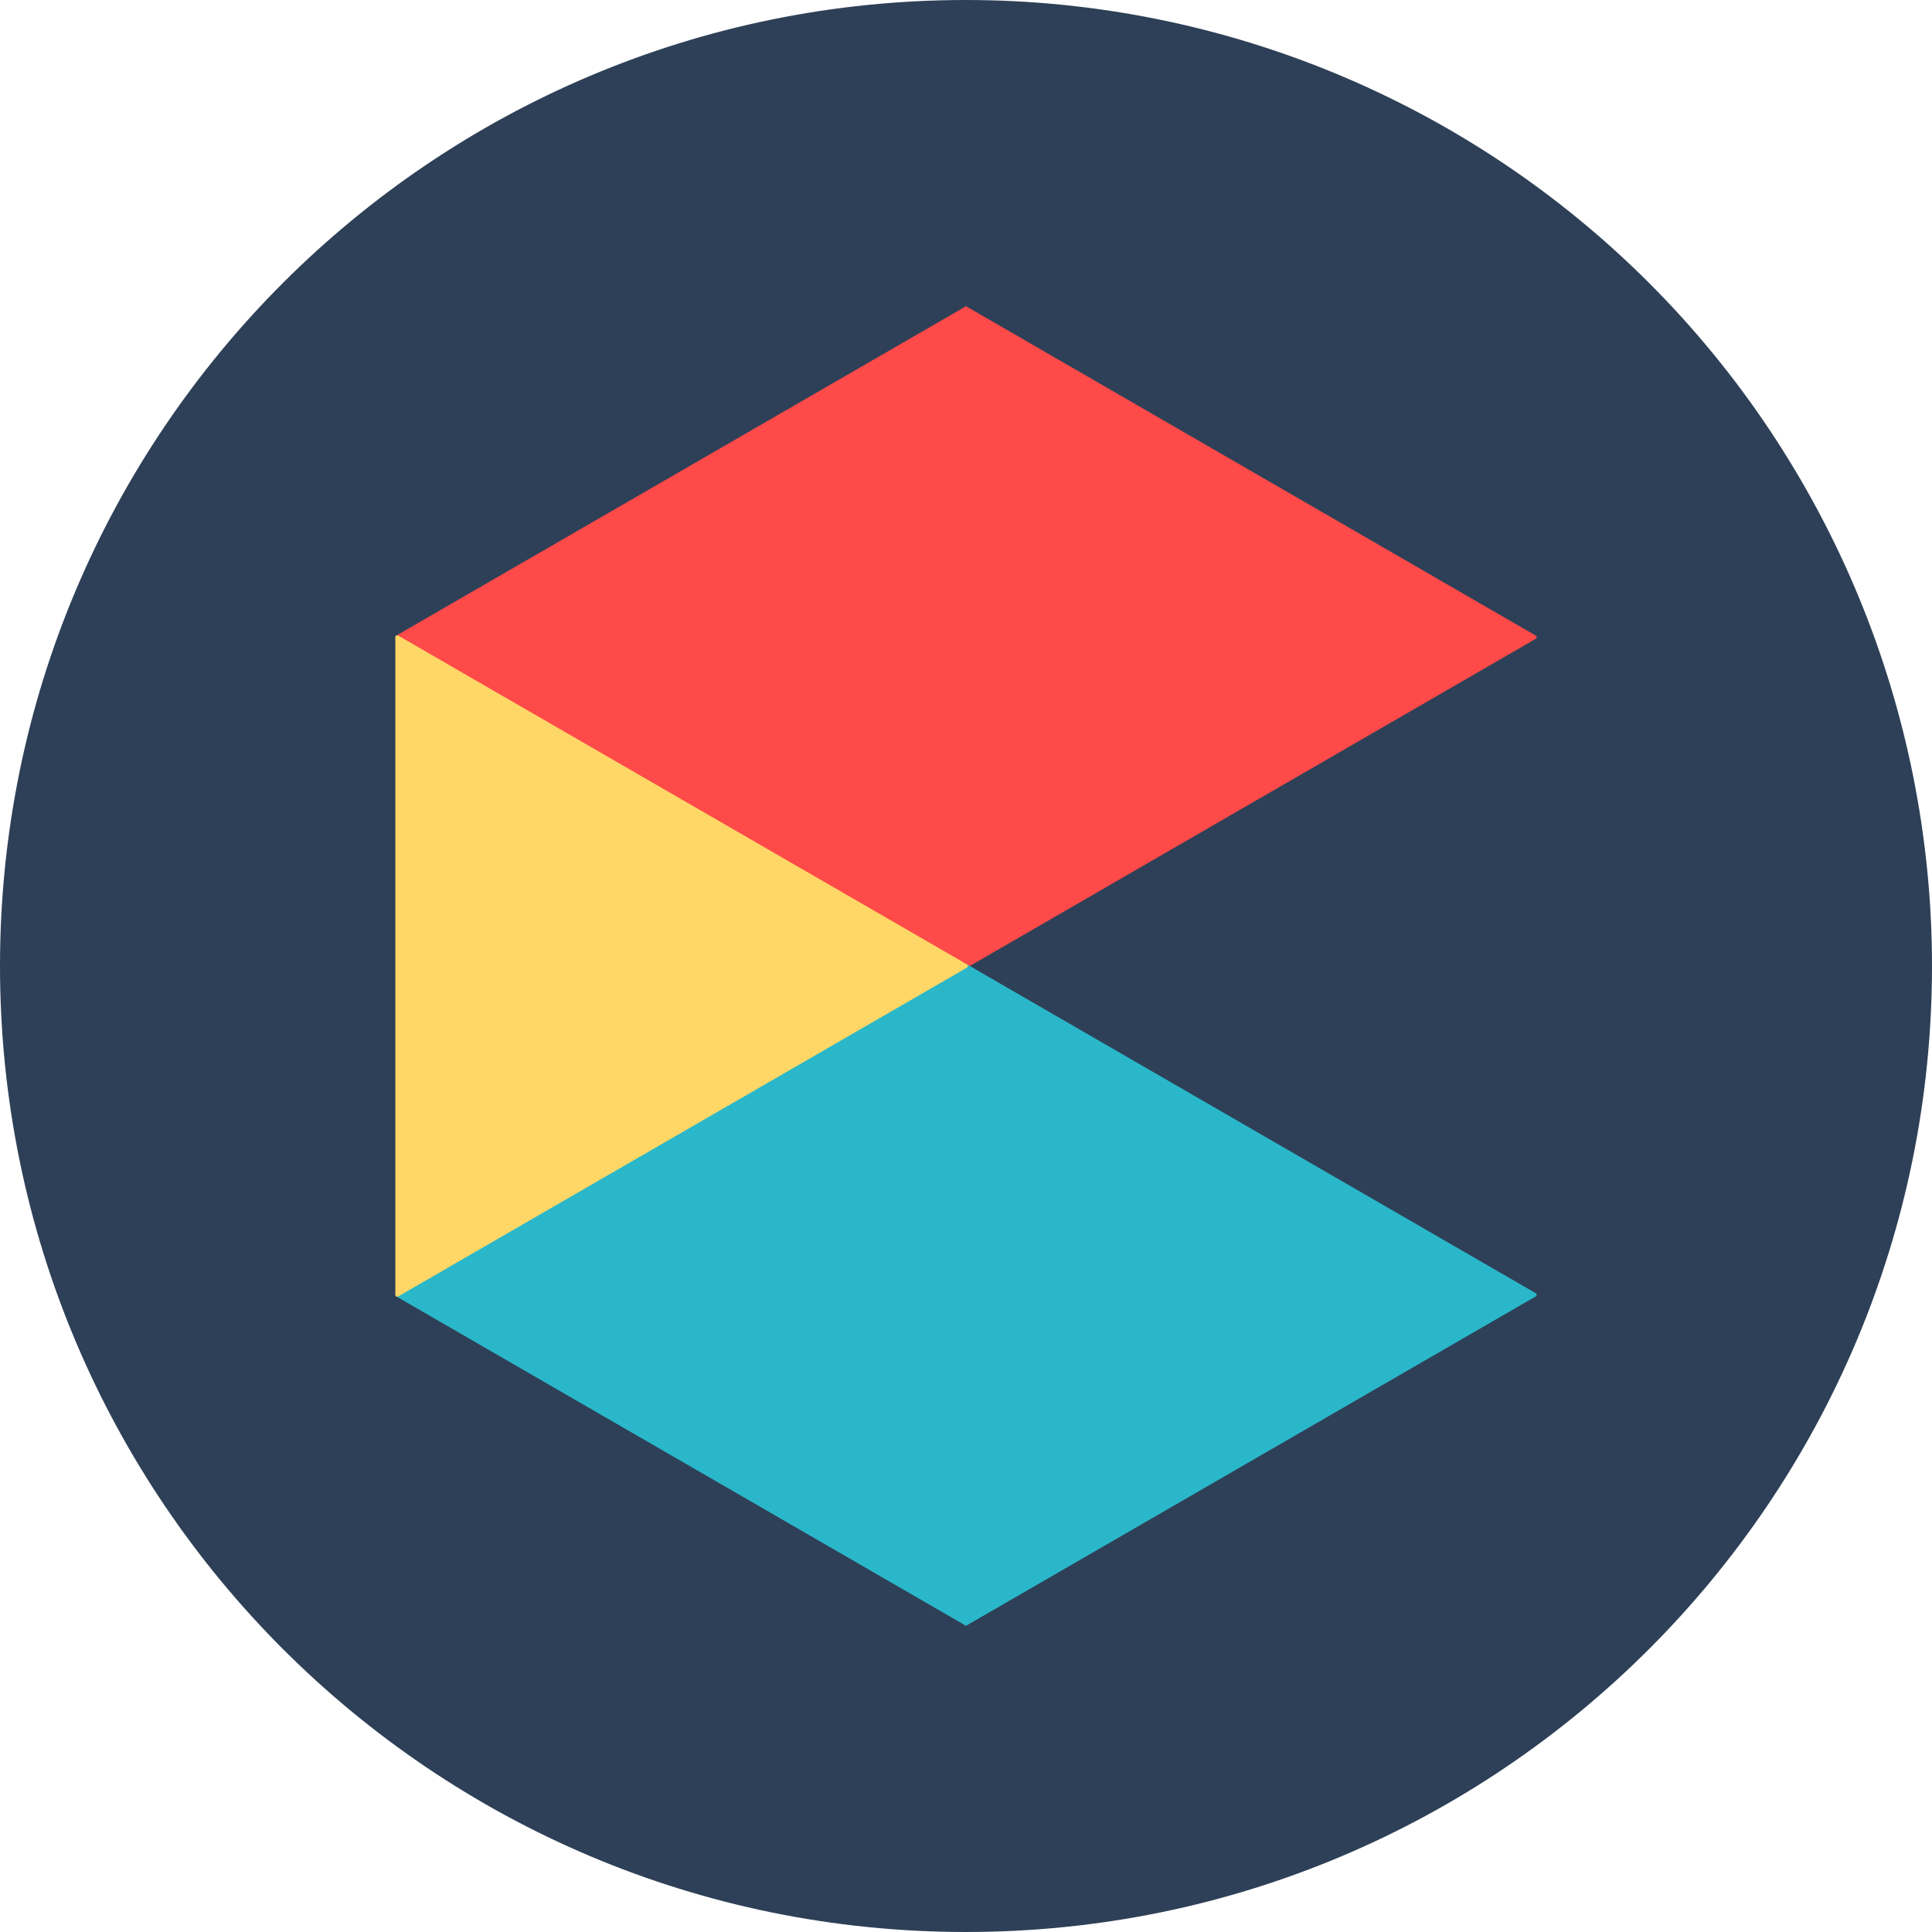<svg xmlns="http://www.w3.org/2000/svg" xmlns:xlink="http://www.w3.org/1999/xlink" fill="none" stroke="none" stroke-linecap="square" stroke-miterlimit="10" version="1.1" viewBox="0 0 2048 2048"><clipPath id="p.0"><path d="m0 0l2048.0 0l0 2048.0l-2048.0 0l0 -2048.0z" clip-rule="nonzero"/></clipPath><g clip-path="url(#p.0)"><path fill="#000" fill-opacity="0" fill-rule="evenodd" d="m0 0l2048.0 0l0 2048.0l-2048.0 0z"/><path fill="#2e4057" fill-rule="evenodd" d="m0 1024.0l0 0c0 -565.54 458.46 -1024.0 1024.0 -1024.0l0 0c271.582 0 532.04 107.885 724.077 299.923c192.037 192.037 299.923 452.496 299.923 724.077l0 0c0 565.54 -458.46 1024.0 -1024.0 1024.0l0 0c-565.54 0 -1024.0 -458.46 -1024.0 -1024.0z"/><path fill="#fe4a49" fill-rule="evenodd" d="m1024.048 1024.005l-602.929 -348.551l602.929 -348.551z"/><path fill-rule="evenodd" stroke="#fe4a49" stroke-linecap="butt" stroke-linejoin="round" stroke-width="4" d="m1024.048 1024.005l-602.929 -348.551l602.929 -348.551z"/><path fill="#fe4a49" fill-rule="evenodd" d="m1023.988 326.901l602.929 348.551l-602.929 348.551z"/><path fill-rule="evenodd" stroke="#fe4a49" stroke-linecap="butt" stroke-linejoin="round" stroke-width="4" d="m1023.988 326.901l602.929 348.551l-602.929 348.551z"/><path fill="#2ab7ca" fill-rule="evenodd" d="m1024.016 1721.094l-602.898 -348.551l602.898 -348.551z"/><path fill-rule="evenodd" stroke="#2ab7ca" stroke-linecap="butt" stroke-linejoin="round" stroke-width="4" d="m1024.016 1721.094l-602.898 -348.551l602.898 -348.551z"/><path fill="#2ab7ca" fill-rule="evenodd" d="m1024.007 1023.998l602.898 348.551l-602.898 348.551z"/><path fill-rule="evenodd" stroke="#2ab7ca" stroke-linecap="butt" stroke-linejoin="round" stroke-width="4" d="m1024.007 1023.998l602.898 348.551l-602.898 348.551z"/><path fill="#fed766" fill-rule="evenodd" d="m421.083 675.45l602.929 348.551l-602.929 348.551z"/><path fill-rule="evenodd" stroke="#fed766" stroke-linecap="butt" stroke-linejoin="round" stroke-width="4" d="m421.083 675.45l602.929 348.551l-602.929 348.551z"/></g></svg>